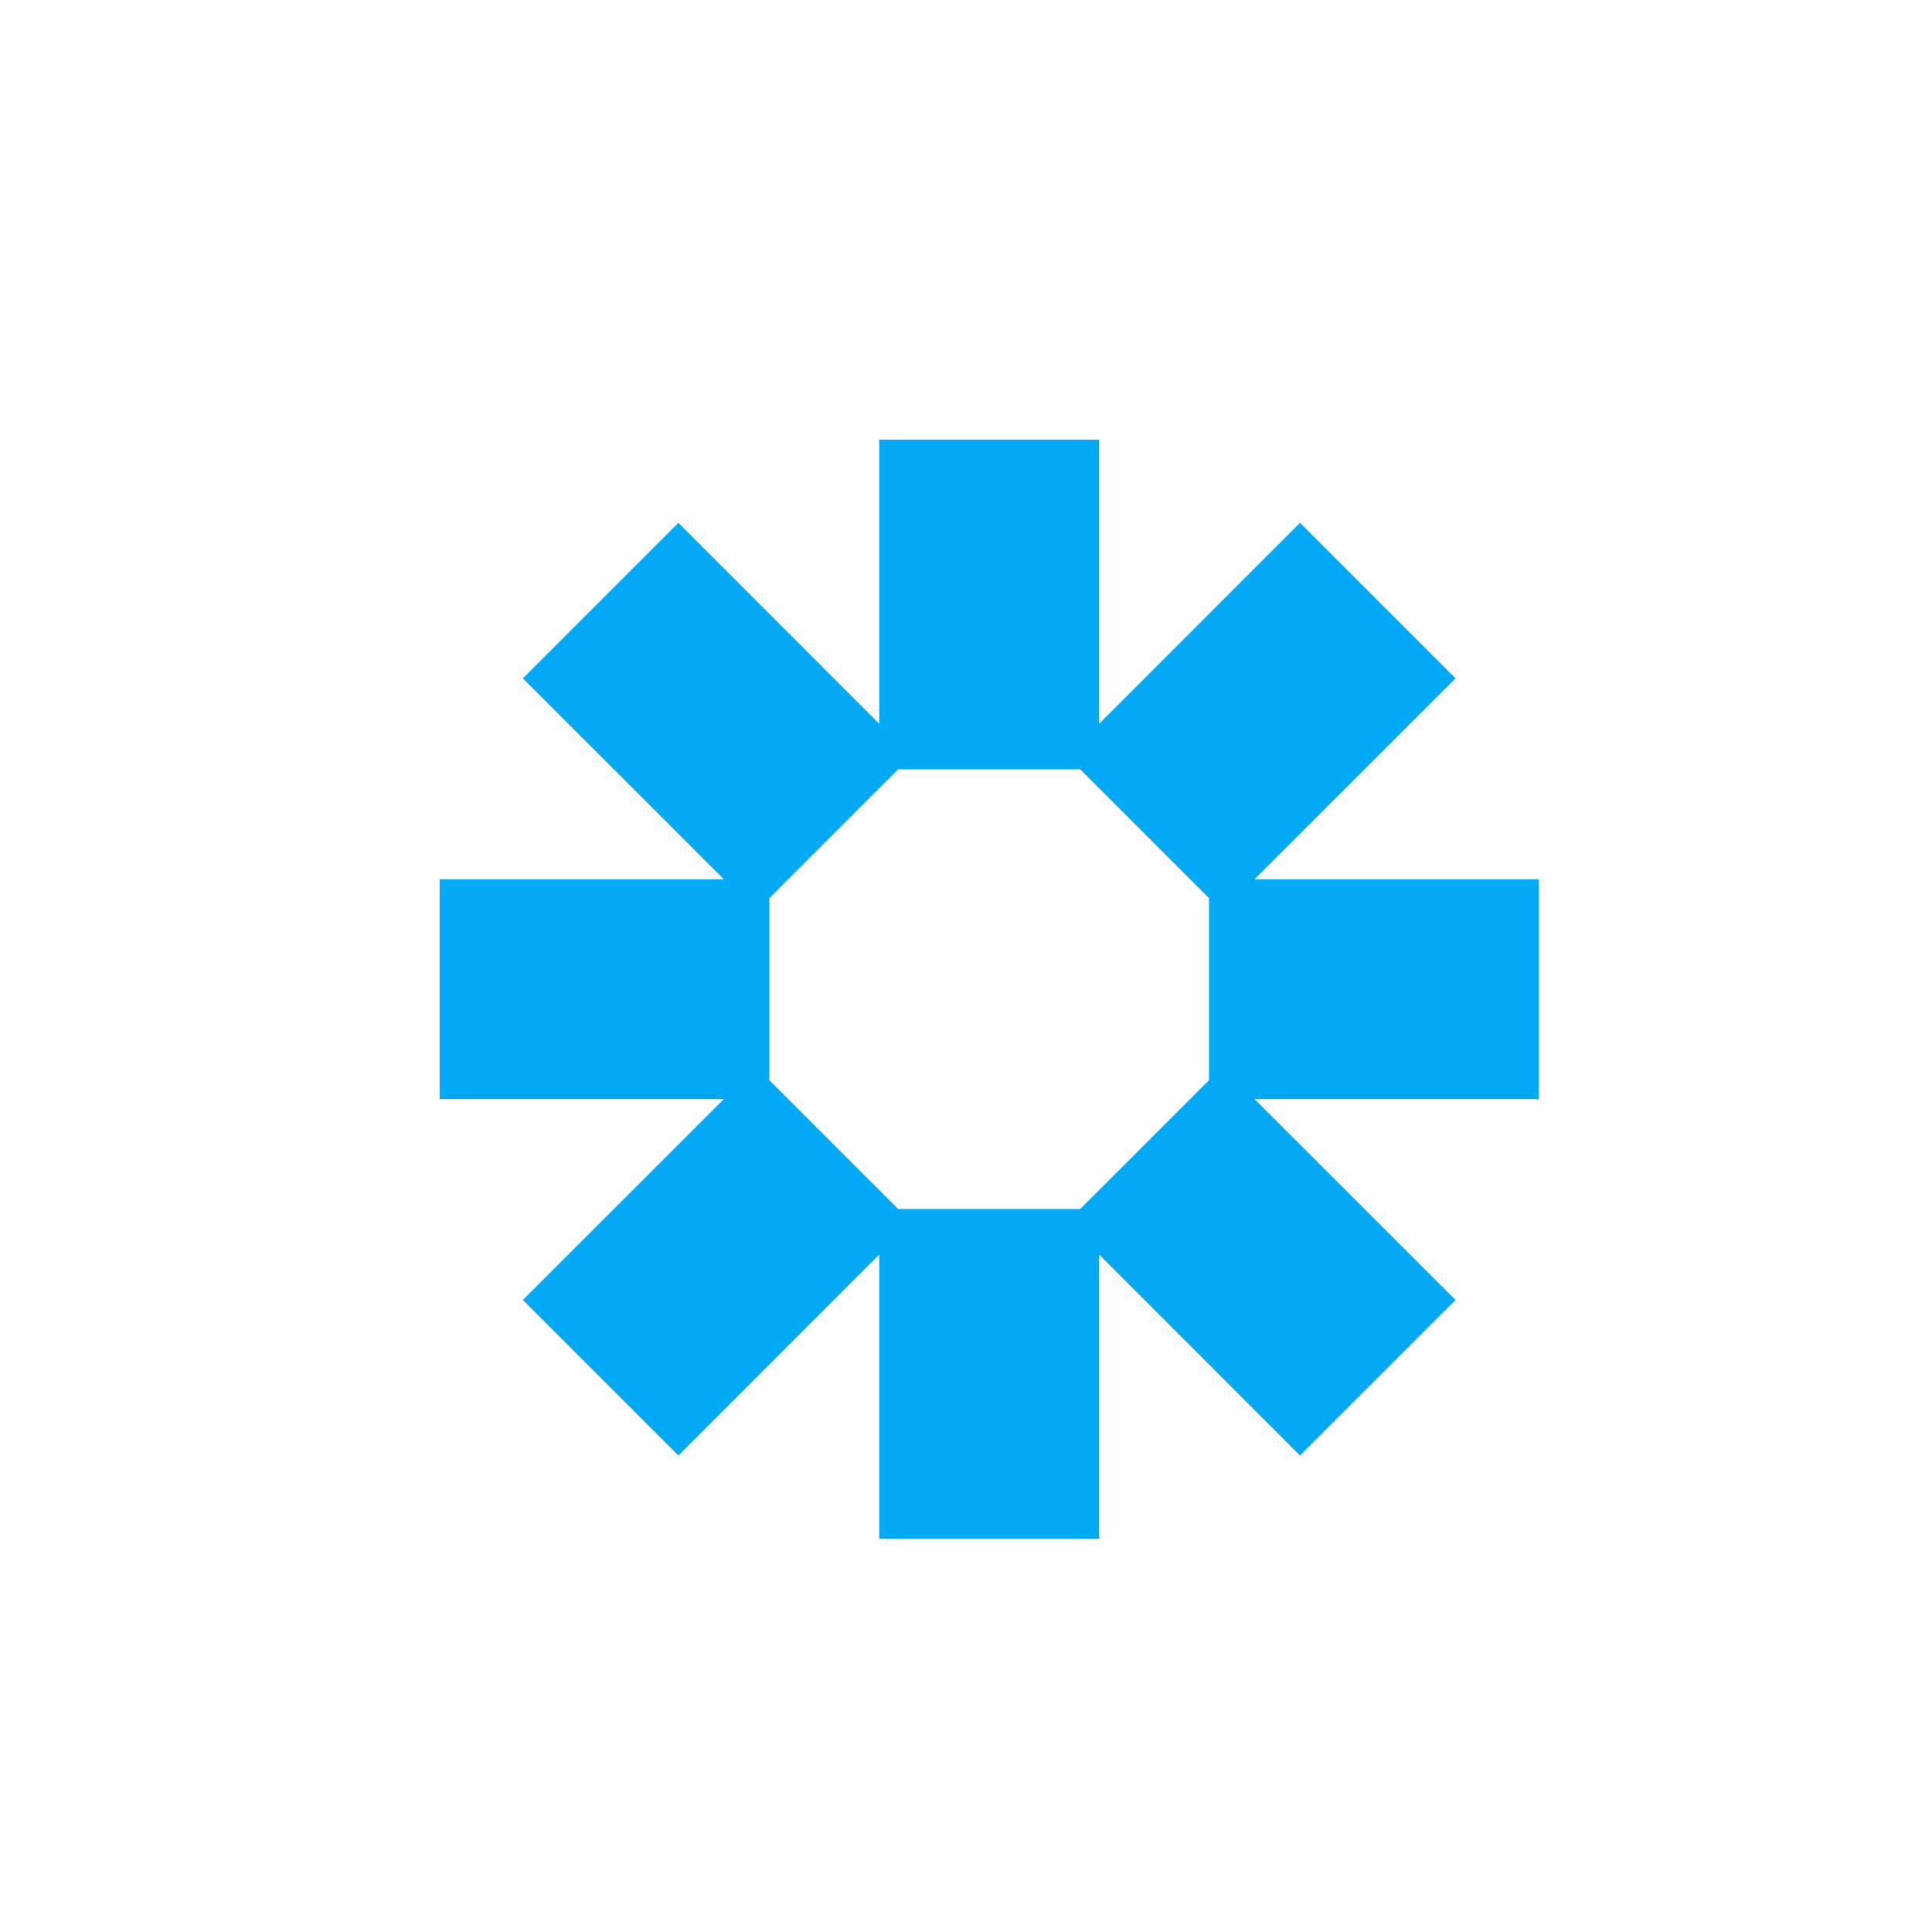 <svg width="100%" height="100%" viewBox="0 0 18 18" version="1.1" xmlns="http://www.w3.org/2000/svg" xmlns:xlink="http://www.w3.org/1999/xlink" xml:space="preserve" xmlns:serif="http://www.serif.com/" style="fill-rule:evenodd;clip-rule:evenodd;stroke-linejoin:round;stroke-miterlimit:2;">
    <g id="loading" transform="matrix(0.018,0,0,0.018,0,0)">
        <path fill="#03a9f4" d="M568.887,374.661L672.88,270.619L753.378,351.117L649.336,455.11L796.442,455.11L796.442,568.887L649.331,568.887C684.007,603.551 718.714,638.216 753.378,672.88L672.88,753.378L568.887,649.336L568.887,796.442L455.11,796.442L455.11,649.336L351.117,753.378L270.619,672.88L374.661,568.887L227.555,568.887L227.555,455.11L374.66,455.11L270.619,351.118L351.117,270.62C385.781,305.284 420.446,339.991 455.11,374.667L455.11,227.555L568.887,227.555L568.887,374.661ZM464.881,625.776L559.103,625.776L625.776,559.103L625.776,464.894L559.103,398.221L464.895,398.221L398.221,464.895L398.221,559.116C420.427,581.361 442.636,603.57 464.881,625.776Z" style="fill-rule:nonzero;"/>
    </g>
</svg>
